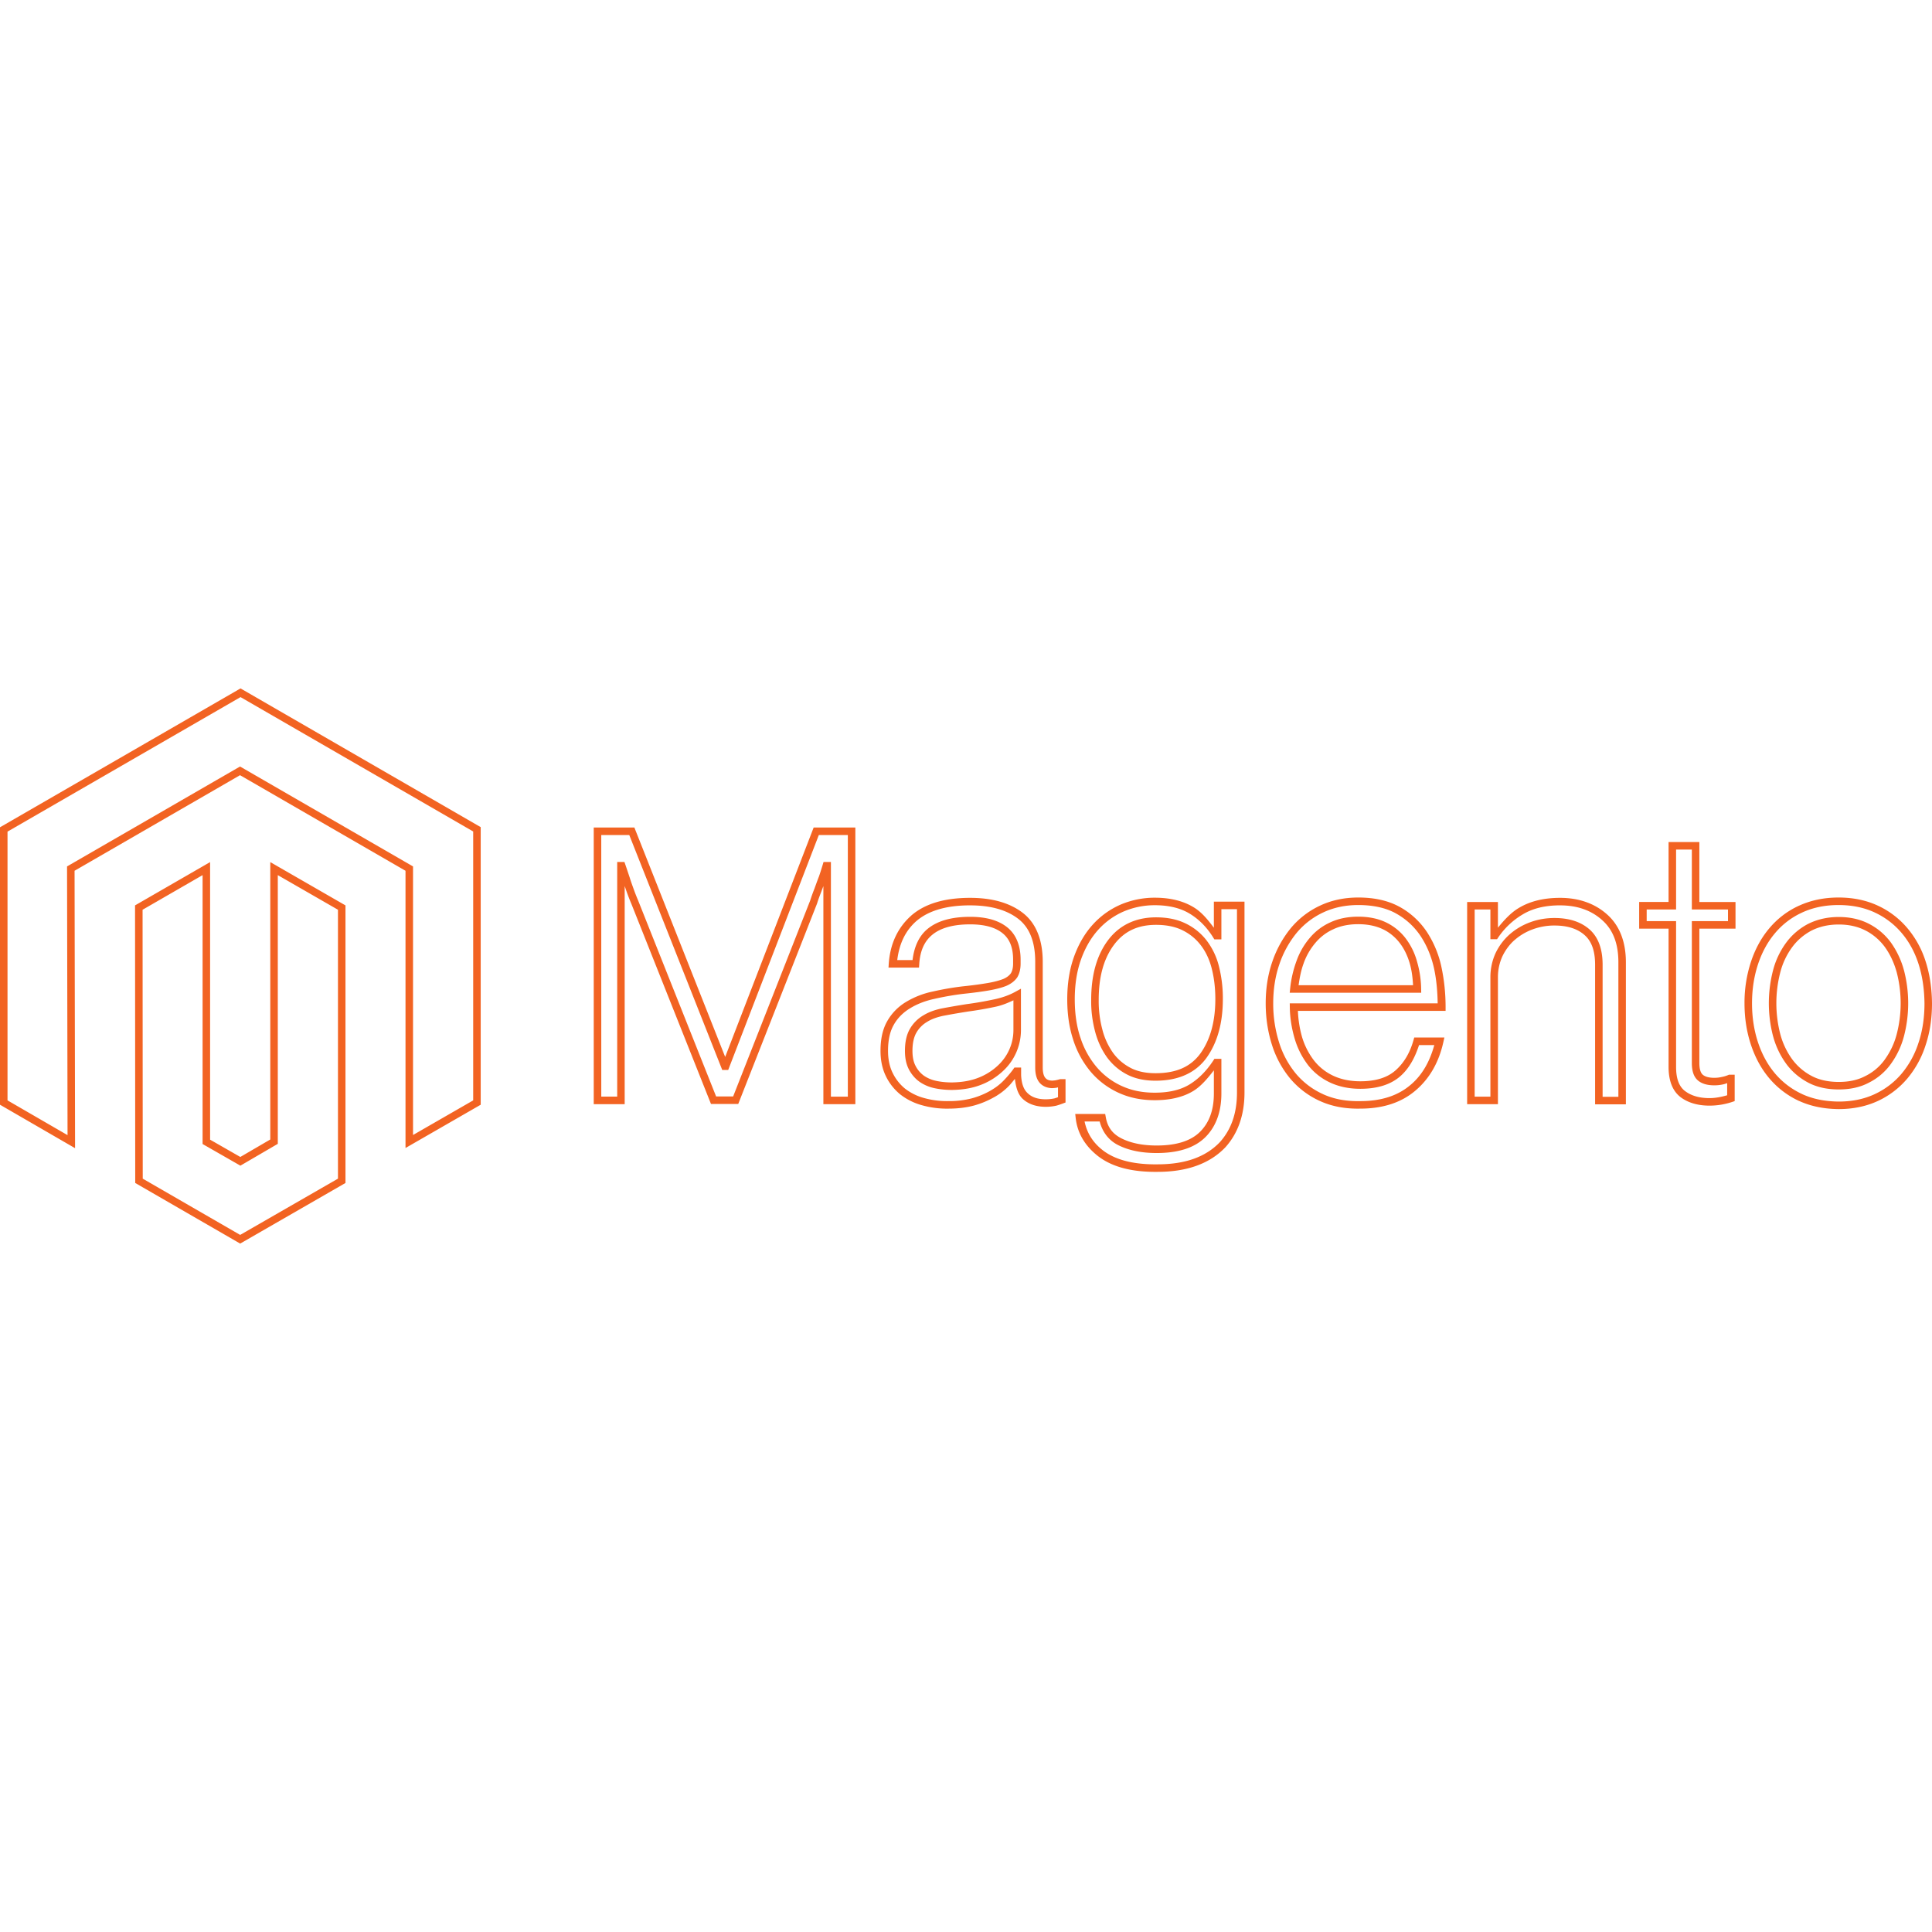 <svg xmlns="http://www.w3.org/2000/svg" viewBox="0 0 128 128"><path fill="#f26322" d="m15.936 45.609-.125.072L0 54.809v18.382l4.973 2.879-.033-18.38 10.963-6.332 10.963 6.333v18.367l4.982-2.867V54.8Zm0 .576 15.414 8.903v17.815l-3.986 2.294V57.403l-11.461-6.62-11.461 6.62.033 17.803-3.977-2.303V55.097zm23.4 8.64v18.329h2.051V58.702c.048.135.09.267.14.405.1.278.2.534.3.768l5.278 13.267h1.805l5.228-13.294.002-.01c.073-.24.17-.496.28-.78l.002-.002v-.004c.044-.123.085-.227.129-.344v14.445h2.118V54.825h-2.762l-5.862 15.2-6.016-15.2Zm.499.498h1.856l6.16 15.566h.394l6.004-15.566h1.922v17.333H55.05V57.11h-.489l-.052.175c-.088.285-.173.567-.269.833v-.006c-.088.23-.185.497-.284.772a12.41 12.41 0 0 0-.284.79l-5.1 12.97h-1.127l-5.158-12.962v-.002a13.428 13.428 0 0 1-.292-.741c-.099-.275-.195-.535-.268-.777v-.004l-.002-.002c-.099-.295-.197-.593-.296-.879l-.058-.167h-.48v15.544h-1.055zm70.712.465v3.97h-1.948v1.767h1.948v9.158c0 .875.24 1.559.76 1.978l.002.003c.5.39 1.163.587 1.948.587a4.745 4.745 0 0 0 1.5-.243l.17-.057v-1.75h-.378l-.051.023a2.038 2.038 0 0 1-.407.124h-.004a2.189 2.189 0 0 1-.502.06c-.38 0-.623-.08-.77-.204-.127-.107-.228-.34-.228-.772v-8.907h2.395V59.76h-2.395v-3.971zm.498.498h1.044v3.97h2.395v.771h-2.395v9.405c0 .509.118.91.407 1.154.269.226.639.32 1.09.32a2.676 2.676 0 0 0 .61-.071c.074-.016.155-.05.234-.072v.801c-.383.11-.776.189-1.173.189-.702 0-1.242-.174-1.638-.483h-.002c-.375-.302-.572-.8-.572-1.587v-9.656h-1.948v-.77h1.948zm-97.125.829-.373.216-4.6 2.653.012 18.391 6.953 4.016 6.977-4.016v-18.39l-4.982-2.868v18.377l-1.985 1.158-2.002-1.146zm-.498.864v17.815l2.504 1.434 2.479-1.446V57.98l3.986 2.293v17.816l-6.479 3.727-6.455-3.727-.011-17.816Zm76.568 1.484c-.93 0-1.776.181-2.533.537a5.583 5.583 0 0 0-1.934 1.488h-.002v.002a7.147 7.147 0 0 0-1.225 2.22c-.295.85-.44 1.776-.44 2.763 0 .987.146 1.909.416 2.755a6.58 6.58 0 0 0 1.206 2.227 5.582 5.582 0 0 0 1.97 1.49v-.001c.78.356 1.675.528 2.68.505 1.495 0 2.73-.402 3.666-1.21.93-.792 1.539-1.874 1.832-3.196l.068-.304h-1.998l-.05.181c-.242.85-.633 1.502-1.185 1.992-.535.476-1.296.726-2.338.726-.701 0-1.31-.135-1.82-.38a3.501 3.501 0 0 1-1.264-1.02 4.83 4.83 0 0 1-.78-1.55 7.388 7.388 0 0 1-.269-1.715h9.784v-.25c0-.89-.088-1.784-.278-2.667v-.002a6.842 6.842 0 0 0-.977-2.336h-.002v-.002a5.158 5.158 0 0 0-1.805-1.644v.002c-.745-.408-1.662-.611-2.722-.611zm31.821 0c-.96 0-1.83.182-2.609.537v-.002a5.583 5.583 0 0 0-1.969 1.49c-.536.629-.943 1.38-1.225 2.226a8.693 8.693 0 0 0-.43 2.759c0 .987.147 1.91.43 2.757.282.846.69 1.598 1.227 2.227a5.708 5.708 0 0 0 1.967 1.489v-.003c.78.356 1.648.526 2.605.538h.004c.961 0 1.831-.182 2.6-.537a5.67 5.67 0 0 0 1.953-1.487h.002v-.002a6.523 6.523 0 0 0 1.216-2.226c.283-.849.418-1.771.418-2.756v-.002c-.011-.984-.145-1.908-.416-2.755a6.417 6.417 0 0 0-1.22-2.23A5.669 5.669 0 0 0 124.41 60c-.768-.356-1.638-.537-2.599-.537zm-45.307.012a5.77 5.77 0 0 0-2.232.445 5.367 5.367 0 0 0-1.846 1.308c-.527.573-.95 1.282-1.255 2.118-.307.84-.463 1.79-.463 2.864 0 .962.124 1.863.397 2.681h-.002a6.249 6.249 0 0 0 1.162 2.119 5.301 5.301 0 0 0 1.836 1.387c.724.333 1.52.494 2.403.494 1.005 0 1.86-.192 2.545-.605.525-.317.954-.836 1.373-1.372v1.531c0 1.102-.308 1.931-.912 2.535-.595.595-1.537.913-2.876.913-.903 0-1.675-.149-2.298-.455-.617-.299-.958-.75-1.077-1.428l-.037-.207h-1.985l.031.277c.117 1.03.656 1.902 1.563 2.58h.002c.923.677 2.217 1 3.86.978 1.935 0 3.445-.534 4.484-1.619l.004-.004.002-.002c.842-.934 1.268-2.154 1.268-3.634V59.737h-2.029v1.728c-.386-.51-.781-1.012-1.317-1.342-.703-.434-1.571-.648-2.601-.648zm-12.23.01c-1.7 0-3.016.392-3.918 1.188v.002c-.89.798-1.382 1.867-1.473 3.166l-.017.266h2.021l.016-.233c.057-.908.356-1.542.898-1.971s1.36-.662 2.473-.662c.961 0 1.664.2 2.14.58.47.374.707.938.707 1.763v.253c0 .29-.06.498-.148.646-.101.14-.252.267-.489.371-.25.1-.594.195-1.017.269-.431.075-.962.15-1.592.216h-.002c-.7.077-1.397.199-2.083.354a5.668 5.668 0 0 0-1.759.686 3.492 3.492 0 0 0-1.234 1.247v.002l-.001.002c-.313.531-.46 1.198-.46 1.993 0 .621.116 1.185.354 1.673.225.471.554.882.952 1.21l.002.002.004.002a4.07 4.07 0 0 0 1.418.71 6.065 6.065 0 0 0 1.767.23c.629 0 1.198-.07 1.704-.208a5.796 5.796 0 0 0 1.325-.55v.003c.37-.208.706-.463.998-.767l.002-.002c.13-.137.25-.296.377-.447.068.548.198 1.044.545 1.348.382.343.9.502 1.51.502.225 0 .45-.025.675-.072l.01-.002.007-.002a5.149 5.149 0 0 0 .448-.15l.16-.06v-1.547h-.359l-.033.01a2.755 2.755 0 0 1-.282.068c-.083.01-.156.019-.222.02h-.002c-.23-.01-.353-.075-.449-.193-.09-.111-.163-.324-.163-.673v-7.002c0-1.46-.443-2.569-1.323-3.247-.865-.666-2.038-.994-3.487-.994Zm39.084 0c-1.062 0-1.975.215-2.732.669-.55.328-.976.814-1.385 1.307V59.76h-2.039v13.395h2.04v-8.432c0-.466.1-.932.293-1.358l.002-.002v-.002c.194-.407.47-.784.801-1.076h.003a3.774 3.774 0 0 1 1.19-.708 4.128 4.128 0 0 1 1.455-.259c.866 0 1.52.215 1.99.627.46.402.703 1.028.703 1.968v9.251h2.04V63.76c0-1.35-.407-2.43-1.24-3.172-.815-.732-1.88-1.103-3.121-1.103zm-13.368.476c.997 0 1.83.19 2.485.549v.002a4.668 4.668 0 0 1 1.63 1.484c.419.63.725 1.354.905 2.168.164.763.226 1.537.24 2.31h-9.8l.003.254c.011.713.124 1.414.327 2.1a5.343 5.343 0 0 0 .862 1.711v.002a3.99 3.99 0 0 0 1.447 1.165c.585.28 1.268.43 2.033.43 1.124 0 2.023-.275 2.67-.85.578-.514.956-1.227 1.224-2.048h1.01c-.297 1.08-.79 1.973-1.555 2.624h-.002c-.835.722-1.936 1.09-3.347 1.09h-.005c-.942.02-1.757-.138-2.463-.46v-.002a5.08 5.08 0 0 1-1.794-1.354 6.076 6.076 0 0 1-1.113-2.06 8.506 8.506 0 0 1-.393-2.603c0-.938.138-1.808.412-2.6a6.646 6.646 0 0 1 1.139-2.066l.002-.002a5.099 5.099 0 0 1 1.76-1.354c.687-.322 1.459-.49 2.323-.49zm31.821 0c.899 0 1.692.168 2.39.49h.001v.002a5.17 5.17 0 0 1 1.784 1.356c.491.575.87 1.267 1.123 2.059.254.793.382 1.665.393 2.607 0 .939-.128 1.808-.391 2.6h-.002v.001a6.014 6.014 0 0 1-1.125 2.06 5.17 5.17 0 0 1-1.782 1.354v.002h-.002c-.696.323-1.488.49-2.385.49-.902-.01-1.699-.167-2.407-.49v-.002a5.216 5.216 0 0 1-1.795-1.355c-.491-.575-.87-1.267-1.135-2.06-.264-.794-.402-1.664-.402-2.602s.138-1.81.402-2.603c.265-.794.644-1.486 1.135-2.06h.002v-.003a5.076 5.076 0 0 1 1.793-1.354v-.002c.71-.323 1.504-.49 2.403-.49zm-45.307.012c.96 0 1.73.198 2.34.574.621.383 1.128.909 1.537 1.57l.074.119h.465v-2h1.033v12.143c0 1.385-.385 2.459-1.138 3.296-.93.97-2.281 1.465-4.126 1.465h-.004c-1.573.021-2.75-.29-3.555-.881-.728-.544-1.115-1.197-1.274-1.957h1c.186.698.595 1.26 1.263 1.583.71.35 1.558.506 2.515.506 1.418 0 2.512-.338 3.23-1.056.708-.708 1.056-1.693 1.056-2.89V70.15h-.461l-.074.113c-.465.707-.995 1.234-1.593 1.595-.585.353-1.347.535-2.288.535-.824 0-1.539-.146-2.193-.447h-.002a4.805 4.805 0 0 1-1.663-1.26 5.726 5.726 0 0 1-1.068-1.95h-.002c-.253-.757-.37-1.607-.37-2.526 0-1.026.148-1.914.432-2.692.286-.783.675-1.431 1.154-1.952a4.874 4.874 0 0 1 1.675-1.187 5.25 5.25 0 0 1 2.037-.406zm-12.23.01c1.374 0 2.429.308 3.183.889.739.569 1.129 1.492 1.129 2.854v7.002c0 .416.082.75.276.988.188.232.48.363.817.376h.01a2.3 2.3 0 0 0 .294-.024c.038-.005.075-.019.112-.027v.652c-.076.026-.15.053-.235.078a2.786 2.786 0 0 1-.566.06c-.528 0-.903-.127-1.177-.374l-.002-.002-.002-.002c-.275-.239-.43-.619-.461-1.214v-.51h-.444l-.074.104c-.187.26-.41.516-.634.75-.255.265-.554.49-.883.676v.002a5.306 5.306 0 0 1-1.212.502 6.01 6.01 0 0 1-1.576.188h-.004a5.574 5.574 0 0 1-1.623-.21H61.2a3.586 3.586 0 0 1-1.243-.62l-.002-.002a3.042 3.042 0 0 1-.815-1.04l-.002-.001c-.2-.41-.304-.896-.304-1.455 0-.735.136-1.312.391-1.744l.002-.002v-.002c.25-.44.623-.803 1.06-1.068l.003-.002c.455-.279.986-.49 1.609-.626.67-.151 1.349-.271 2.027-.346.64-.067 1.182-.142 1.626-.22.45-.08.827-.18 1.123-.298l.004-.002.004-.002c.305-.134.543-.316.704-.545l.004-.007.004-.006c.15-.246.223-.555.223-.917v-.253c0-.925-.29-1.672-.893-2.151-.595-.474-1.42-.69-2.45-.69-1.184 0-2.12.244-2.783.77-.606.479-.928 1.21-1.033 2.097h-1.014c.13-1.054.514-1.91 1.241-2.563.783-.69 1.964-1.064 3.588-1.064zm39.084 0c1.143 0 2.069.329 2.786.974h.002v.002c.718.637 1.076 1.547 1.076 2.8v8.907h-1.045v-8.753c0-1.03-.284-1.826-.874-2.343-.579-.507-1.367-.75-2.317-.75-.553 0-1.107.092-1.63.29-.497.184-.95.453-1.344.8a3.866 3.866 0 0 0-.928 1.24v.002l-.002.002a3.814 3.814 0 0 0-.339 1.568v7.934H97.7v-12.4h1.043v1.97h.44l.074-.111a5.085 5.085 0 0 1 1.626-1.533c.665-.4 1.48-.6 2.475-.6zm-13.368.749c-.695 0-1.311.125-1.84.371a3.82 3.82 0 0 0-1.37 1.031 4.843 4.843 0 0 0-.874 1.508 7.51 7.51 0 0 0-.43 1.852l-.029.277h8.712l-.004-.253a6.84 6.84 0 0 0-.284-1.85v-.003a4.513 4.513 0 0 0-.764-1.525 3.574 3.574 0 0 0-1.292-1.035c-.52-.249-1.138-.373-1.825-.373zm31.833.021c-.745 0-1.42.153-2.025.455h-.005l-.002.002c-.566.3-1.066.717-1.45 1.241a5.346 5.346 0 0 0-.872 1.837 8.657 8.657 0 0 0 0 4.358v.002l.002.002a5.54 5.54 0 0 0 .87 1.83c.384.525.884.943 1.45 1.244.58.307 1.267.455 2.032.455.762 0 1.435-.148 2.002-.453a3.974 3.974 0 0 0 1.459-1.25 5.53 5.53 0 0 0 .86-1.83 8.657 8.657 0 0 0 0-4.358v-.002l-.002-.002a5.767 5.767 0 0 0-.858-1.83l-.002-.003a4.152 4.152 0 0 0-1.454-1.243c-.586-.305-1.26-.455-2.005-.455zm-45.232.023c-1.34 0-2.432.512-3.186 1.522-.75 1.003-1.11 2.32-1.111 3.941v.004c-.011.712.078 1.41.258 2.096v.002c.172.65.438 1.215.784 1.7v.002l.002.002c.35.478.805.874 1.333 1.144.547.285 1.18.41 1.887.41 1.498 0 2.649-.507 3.385-1.525v-.002c.715-1.002 1.074-2.303 1.074-3.883a8.63 8.63 0 0 0-.258-2.163 4.679 4.679 0 0 0-.821-1.722 3.883 3.883 0 0 0-1.403-1.13c-.565-.272-1.215-.398-1.944-.398zm13.4.454c.625 0 1.168.116 1.61.326h.002c.432.201.817.516 1.111.891.296.378.522.829.679 1.36v.002c.142.476.198.969.226 1.463h-7.584c.071-.496.162-.99.339-1.459v-.004a4.344 4.344 0 0 1 .785-1.354h.002v-.002a3.316 3.316 0 0 1 1.191-.895l.002-.002h.002c.455-.212.997-.326 1.634-.326zm31.832.021c.677 0 1.268.137 1.776.4h.002c.5.256.94.634 1.278 1.094.342.477.603 1.027.782 1.667a8.163 8.163 0 0 1 0 4.11 5.003 5.003 0 0 1-.782 1.665v.002a3.483 3.483 0 0 1-1.276 1.093h-.004l-.004.002c-.482.261-1.072.397-1.772.397-.701 0-1.305-.135-1.798-.397a3.781 3.781 0 0 1-1.284-1.099 5.027 5.027 0 0 1-.79-1.663 8.164 8.164 0 0 1 0-4.11 4.83 4.83 0 0 1 .79-1.665c.337-.46.777-.829 1.282-1.097h.002c.531-.265 1.122-.399 1.798-.399zm-45.232.023c.672 0 1.245.114 1.73.347v.002h.002a3.39 3.39 0 0 1 1.222.988c.326.419.575.933.731 1.539.158.612.243 1.292.243 2.039 0 1.504-.339 2.692-.98 3.593-.642.886-1.59 1.32-2.98 1.32-.65 0-1.199-.113-1.658-.353v-.002h-.002a3.323 3.323 0 0 1-1.16-.998 4.665 4.665 0 0 1-.704-1.535v-.002a7.264 7.264 0 0 1-.243-1.965v-.004c0-1.55.342-2.747 1.013-3.646.668-.894 1.568-1.323 2.786-1.323zm-8.951 4.23-.37.204c-.39.216-.87.394-1.44.51h-.003a22.71 22.71 0 0 1-1.817.313h-.004l-.002.002a54.84 54.84 0 0 0-1.528.263c-.48.091-.92.241-1.293.469-.002 0-.003 0-.004.002a2.471 2.471 0 0 0-.895.897c-.227.39-.329.882-.329 1.459 0 .477.082.891.27 1.243v.002c.169.313.4.594.699.805l.002.002.002.002a2.731 2.731 0 0 0 .996.42c.38.081.77.115 1.146.115h.004c.734-.01 1.38-.124 1.96-.356a4.493 4.493 0 0 0 1.435-.914l.002-.002a3.691 3.691 0 0 0 1.17-2.695zm-.498.77v1.971c0 .883-.365 1.725-1.016 2.335l-.002.002a3.99 3.99 0 0 1-1.276.811c-.513.205-1.092.31-1.778.321-.346 0-.7-.03-1.04-.103h-.003l-.002-.002a2.225 2.225 0 0 1-.817-.344 1.843 1.843 0 0 1-.543-.633v-.002c-.14-.26-.212-.588-.212-1.007 0-.517.095-.923.263-1.21a1.947 1.947 0 0 1 .718-.718l.003-.002.002-.002c.305-.187.693-.322 1.13-.405a48.8 48.8 0 0 1 1.507-.26l.006-.003a23.213 23.213 0 0 0 1.85-.319c.47-.095.841-.262 1.21-.43z"/></svg>